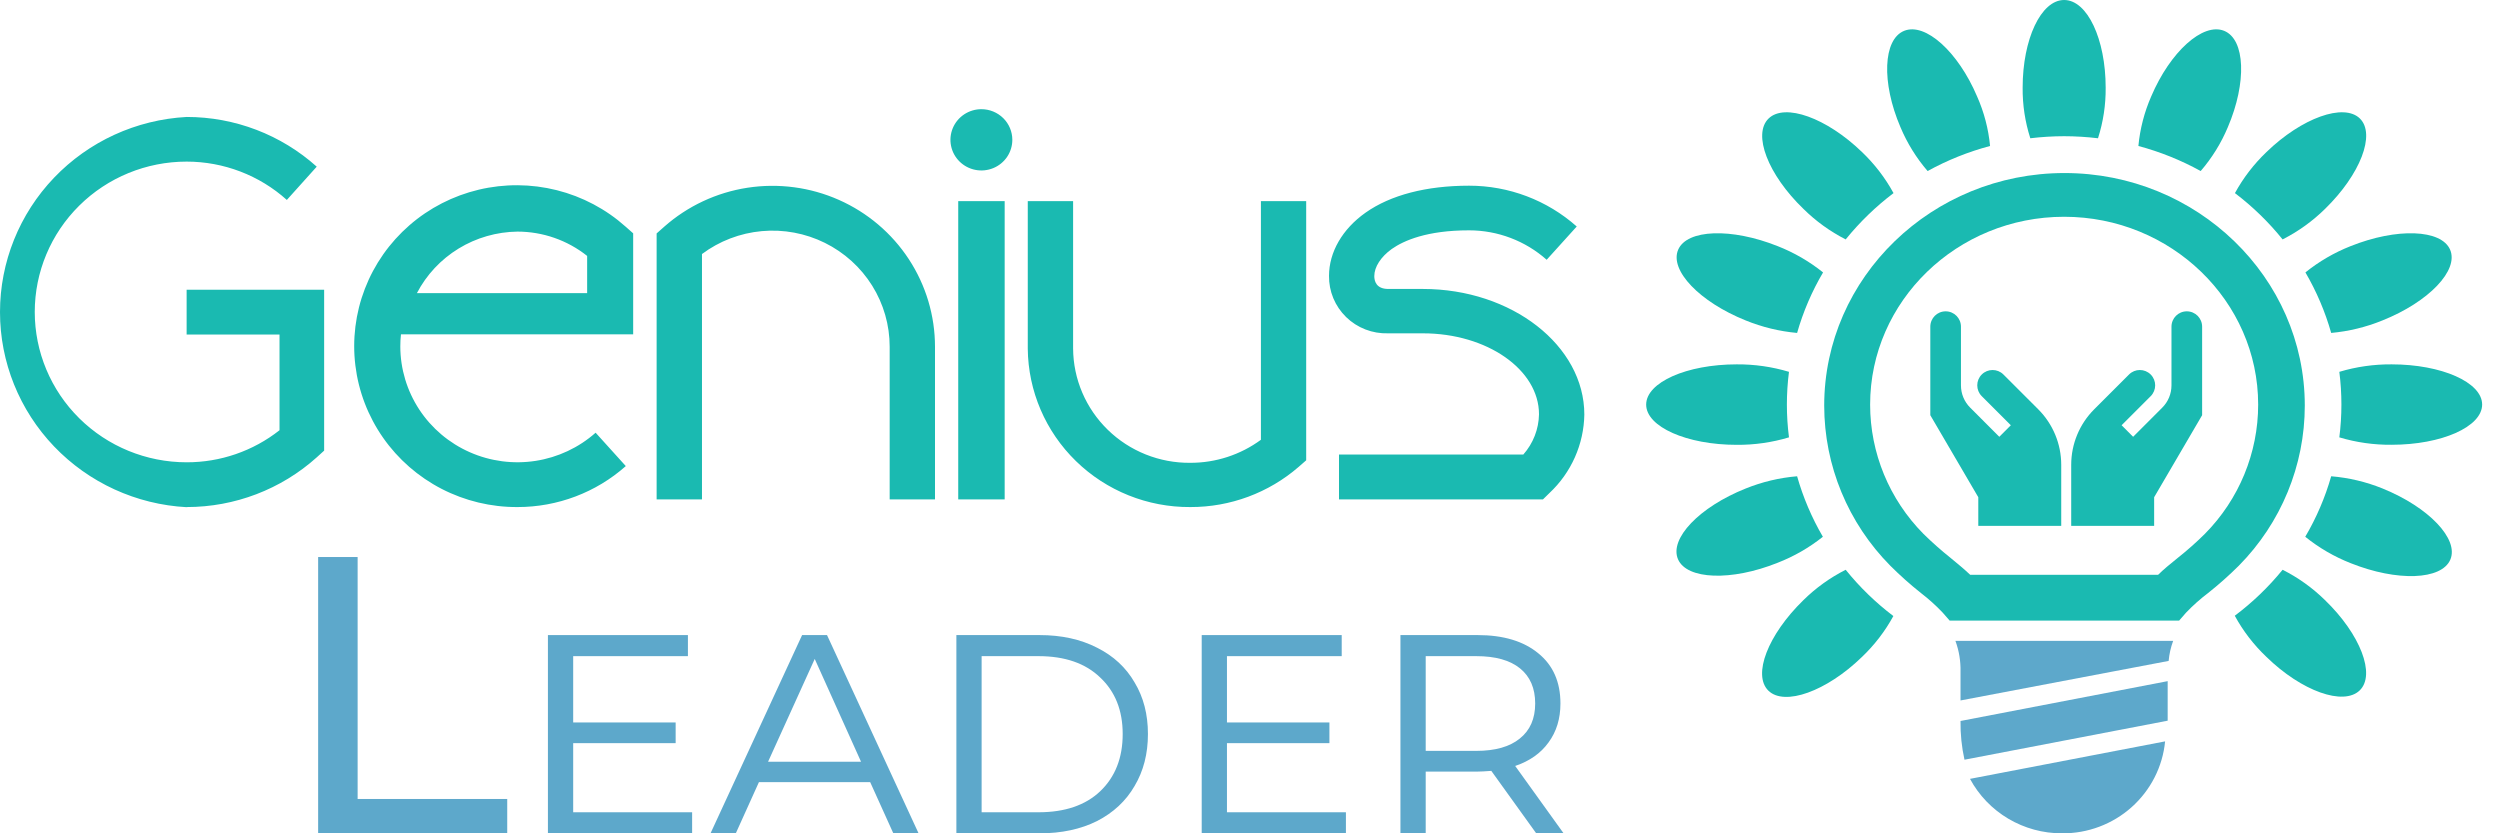 <svg width="120" height="40" viewBox="0 0 120 40" fill="none" xmlns="http://www.w3.org/2000/svg">
<path fill-rule="evenodd" clip-rule="evenodd" d="M87.562 19.47C87.562 13.316 92.737 8.306 99.096 8.306C105.455 8.306 110.63 13.316 110.63 19.47C110.629 22.344 109.492 25.102 107.461 27.156C106.995 27.619 106.503 28.057 105.987 28.466C105.61 28.751 105.257 29.066 104.931 29.407L104.597 29.79H93.584L93.25 29.407C92.929 29.068 92.581 28.754 92.21 28.469C91.695 28.061 91.204 27.623 90.739 27.159C88.704 25.106 87.564 22.346 87.562 19.47ZM104.533 26.778C104.988 26.418 105.422 26.033 105.834 25.625C107.474 23.968 108.392 21.74 108.392 19.421C108.392 14.455 104.212 10.405 99.079 10.405C93.946 10.405 89.766 14.45 89.766 19.421C89.766 21.74 90.685 23.968 92.325 25.625C92.738 26.031 93.172 26.416 93.626 26.778C93.96 27.054 94.278 27.313 94.568 27.589H103.591C103.869 27.313 104.184 27.062 104.51 26.797L104.533 26.778Z" fill="#1ABAB1"/>
<path d="M104.966 14.944C104.56 14.944 104.231 15.273 104.231 15.68V18.496C104.231 18.901 104.073 19.283 103.786 19.569L102.39 20.966L101.837 20.412L103.233 19.016C103.52 18.729 103.52 18.263 103.233 17.976C102.946 17.689 102.48 17.689 102.193 17.976L100.52 19.648C99.814 20.355 99.418 21.312 99.418 22.311V25.242H103.399V23.867L105.702 19.93V15.68C105.702 15.273 105.373 14.944 104.966 14.944Z" fill="#1ABAB1"/>
<path d="M96.164 17.976C95.877 17.689 95.411 17.689 95.124 17.976C94.837 18.263 94.837 18.729 95.124 19.016L96.52 20.412L95.967 20.966L94.571 19.569C94.284 19.283 94.126 18.901 94.126 18.496V15.68C94.126 15.273 93.797 14.944 93.391 14.944C92.984 14.944 92.655 15.273 92.655 15.68V19.93L94.958 23.867V25.242H98.939V22.311C98.939 21.312 98.543 20.355 97.837 19.648L96.164 17.976Z" fill="#1ABAB1"/>
<path fill-rule="evenodd" clip-rule="evenodd" d="M98.974 40C100.207 40.01 101.4 39.563 102.316 38.746C103.233 37.929 103.807 36.801 103.925 35.586L94.56 37.385C94.986 38.176 95.622 38.838 96.4 39.299C97.178 39.759 98.067 40.002 98.974 40Z" fill="#5DA8CB"/>
<path fill-rule="evenodd" clip-rule="evenodd" d="M94.105 32.243V33.622L104.095 31.724C104.124 31.395 104.197 31.071 104.312 30.761H93.86C94.034 31.236 94.117 31.738 94.105 32.243Z" fill="#5DA8CB"/>
<path fill-rule="evenodd" clip-rule="evenodd" d="M94.295 36.466L104.048 34.593V32.695L94.105 34.607C94.096 35.232 94.16 35.855 94.295 36.466Z" fill="#5DA8CB"/>
<path fill-rule="evenodd" clip-rule="evenodd" d="M110.66 13.076C111.193 13.989 111.609 14.965 111.897 15.981C112.742 15.903 113.571 15.702 114.355 15.382C116.584 14.491 118.028 12.974 117.607 11.989C117.186 11.004 115.046 10.927 112.828 11.815C112.045 12.124 111.314 12.549 110.66 13.076Z" fill="#1ABAB1"/>
<path fill-rule="evenodd" clip-rule="evenodd" d="M88.593 11.492C89.265 10.662 90.036 9.915 90.889 9.269C90.49 8.538 89.979 7.873 89.374 7.296C87.677 5.655 85.67 4.935 84.893 5.688C84.115 6.441 84.859 8.383 86.565 10.027C87.161 10.616 87.845 11.11 88.593 11.492Z" fill="#1ABAB1"/>
<path fill-rule="evenodd" clip-rule="evenodd" d="M85.871 20.993C85.737 19.949 85.737 18.892 85.871 17.848C85.058 17.604 84.212 17.483 83.363 17.489C80.961 17.489 79.016 18.353 79.016 19.421C79.016 20.488 80.966 21.352 83.363 21.352C84.212 21.358 85.058 21.238 85.871 20.993Z" fill="#1ABAB1"/>
<path fill-rule="evenodd" clip-rule="evenodd" d="M83.795 15.382C84.582 15.702 85.413 15.904 86.261 15.981C86.551 14.964 86.969 13.988 87.507 13.076C86.85 12.549 86.116 12.124 85.33 11.815C83.101 10.927 80.972 11.004 80.551 11.989C80.13 12.974 81.577 14.491 83.795 15.382Z" fill="#1ABAB1"/>
<path fill-rule="evenodd" clip-rule="evenodd" d="M92.525 8.21C93.471 7.689 94.478 7.285 95.523 7.007C95.446 6.185 95.235 5.382 94.899 4.626C93.988 2.483 92.419 1.07 91.402 1.479C90.385 1.887 90.304 3.961 91.221 6.102C91.542 6.868 91.982 7.579 92.525 8.21Z" fill="#1ABAB1"/>
<path fill-rule="evenodd" clip-rule="evenodd" d="M109.565 11.492C110.316 11.11 111.003 10.616 111.602 10.027C113.299 8.372 114.043 6.441 113.274 5.688C112.505 4.935 110.487 5.655 108.793 7.296C108.188 7.873 107.677 8.538 107.277 9.269C108.128 9.916 108.896 10.662 109.565 11.492Z" fill="#1ABAB1"/>
<path fill-rule="evenodd" clip-rule="evenodd" d="M99.079 6.538C99.622 6.539 100.165 6.572 100.704 6.637C100.955 5.851 101.08 5.031 101.072 4.207C101.072 1.884 100.194 0 99.079 0C97.965 0 97.087 1.884 97.087 4.207C97.079 5.031 97.203 5.851 97.455 6.637C97.994 6.572 98.536 6.539 99.079 6.538Z" fill="#1ABAB1"/>
<path fill-rule="evenodd" clip-rule="evenodd" d="M105.633 8.21C106.176 7.579 106.617 6.868 106.937 6.102C107.854 3.956 107.773 1.887 106.756 1.479C105.739 1.07 104.17 2.483 103.259 4.626C102.928 5.382 102.72 6.186 102.643 7.007C103.686 7.286 104.69 7.69 105.633 8.21Z" fill="#1ABAB1"/>
<path fill-rule="evenodd" clip-rule="evenodd" d="M88.593 27.349C87.841 27.729 87.154 28.223 86.556 28.814C84.859 30.469 84.112 32.4 84.884 33.153C85.656 33.906 87.671 33.186 89.365 31.542C89.971 30.967 90.483 30.301 90.881 29.57C90.03 28.924 89.261 28.179 88.593 27.349Z" fill="#1ABAB1"/>
<path fill-rule="evenodd" clip-rule="evenodd" d="M109.565 27.349C108.893 28.174 108.122 28.915 107.269 29.556C107.668 30.287 108.179 30.953 108.785 31.528C110.482 33.183 112.488 33.892 113.266 33.139C114.043 32.386 113.299 30.444 111.594 28.8C110.997 28.215 110.313 27.726 109.565 27.349Z" fill="#1ABAB1"/>
<path fill-rule="evenodd" clip-rule="evenodd" d="M114.364 23.448C113.577 23.129 112.745 22.931 111.897 22.861C111.608 23.877 111.189 24.853 110.652 25.765C111.311 26.296 112.047 26.724 112.837 27.034C115.066 27.923 117.195 27.845 117.616 26.861C118.036 25.876 116.582 24.348 114.364 23.448Z" fill="#1ABAB1"/>
<path fill-rule="evenodd" clip-rule="evenodd" d="M87.498 25.765C86.965 24.852 86.549 23.876 86.261 22.861C85.414 22.932 84.582 23.13 83.795 23.448C81.566 24.336 80.122 25.856 80.543 26.841C80.964 27.826 83.104 27.903 85.322 27.015C86.107 26.71 86.841 26.289 87.498 25.765Z" fill="#1ABAB1"/>
<path fill-rule="evenodd" clip-rule="evenodd" d="M114.796 17.489C113.946 17.483 113.1 17.604 112.288 17.848C112.421 18.892 112.421 19.949 112.288 20.993C113.101 21.237 113.946 21.357 114.796 21.349C117.198 21.349 119.143 20.485 119.143 19.418C119.143 18.35 117.192 17.489 114.796 17.489Z" fill="#1ABAB1"/>
<path d="M15.271 26.737H17.166V38.351H24.347V40H15.271V26.737Z" fill="#5DA8CB"/>
<path d="M33.222 38.989V40H26.3V30.484H33.02V31.495H27.513V34.678H32.431V35.671H27.513V38.989H33.222Z" fill="#5DA8CB"/>
<path d="M41.768 37.541H36.429L35.318 40H34.105L38.501 30.484H39.697L44.092 40H42.88L41.768 37.541ZM41.33 36.564L39.107 31.629L36.867 36.564H41.33Z" fill="#5DA8CB"/>
<path d="M45.906 30.484H49.897C50.953 30.484 51.873 30.686 52.659 31.09C53.445 31.483 54.046 32.039 54.461 32.758C54.888 33.465 55.101 34.29 55.101 35.233C55.101 36.177 54.888 37.008 54.461 37.726C54.046 38.445 53.445 39.006 52.659 39.41C51.873 39.803 50.953 40 49.897 40H45.906V30.484ZM49.847 38.989C51.115 38.989 52.103 38.652 52.811 37.979C53.529 37.294 53.889 36.379 53.889 35.233C53.889 34.099 53.529 33.196 52.811 32.522C52.103 31.837 51.115 31.495 49.847 31.495H47.118V38.989H49.847Z" fill="#5DA8CB"/>
<path d="M64.604 38.989V40H57.682V30.484H64.402V31.495H58.894V34.678H63.812V35.671H58.894V38.989H64.604Z" fill="#5DA8CB"/>
<path d="M73.739 40L71.583 37.002C71.291 37.024 71.072 37.036 70.927 37.036H68.434V40H67.221V30.484H70.927C72.162 30.484 73.133 30.776 73.84 31.36C74.547 31.933 74.901 32.735 74.901 33.768C74.901 34.498 74.71 35.121 74.329 35.638C73.958 36.154 73.425 36.53 72.729 36.766L75.053 40H73.739ZM70.859 36.042C71.769 36.042 72.465 35.845 72.948 35.452C73.442 35.059 73.689 34.498 73.689 33.768C73.689 33.038 73.447 32.477 72.964 32.084C72.482 31.691 71.78 31.495 70.859 31.495H68.434V36.042H70.859Z" fill="#5DA8CB"/>
<path fill-rule="evenodd" clip-rule="evenodd" d="M46.281 5.489C46.525 5.328 46.813 5.241 47.106 5.241C47.5 5.241 47.877 5.396 48.156 5.671C48.434 5.946 48.591 6.319 48.592 6.709C48.592 7 48.506 7.284 48.343 7.527C48.18 7.769 47.948 7.958 47.677 8.069C47.405 8.181 47.107 8.211 46.818 8.154C46.53 8.098 46.265 7.958 46.057 7.752C45.849 7.547 45.708 7.285 45.65 7C45.592 6.714 45.622 6.418 45.734 6.15C45.846 5.881 46.037 5.651 46.281 5.489ZM15.203 21.953C13.493 23.489 11.267 24.34 8.958 24.339L8.961 24.345C6.54 24.215 4.263 23.171 2.596 21.429C0.929 19.687 0 17.379 0 14.979C0 12.58 0.929 10.271 2.596 8.529C4.263 6.787 6.54 5.744 8.961 5.614C11.269 5.614 13.494 6.465 15.203 8L13.768 9.597C12.451 8.413 10.736 7.758 8.958 7.757C7.025 7.757 5.17 8.517 3.803 9.871C2.436 11.224 1.668 13.06 1.668 14.974C1.668 16.888 2.436 18.723 3.803 20.076C5.17 21.43 7.025 22.19 8.958 22.19C10.578 22.193 12.15 21.65 13.417 20.651V16.058H8.958V13.906H15.559V21.63L15.203 21.953ZM24.839 11.117C26.055 11.118 27.235 11.53 28.183 12.284V14.069H20.012C20.471 13.19 21.162 12.451 22.012 11.931C22.862 11.411 23.84 11.13 24.839 11.117ZM24.84 24.339C26.759 24.34 28.61 23.64 30.038 22.372L28.59 20.77C27.781 21.486 26.781 21.956 25.709 22.122C24.637 22.288 23.54 22.144 22.549 21.706C21.558 21.269 20.716 20.557 20.124 19.657C19.533 18.756 19.217 17.706 19.215 16.632C19.214 16.436 19.225 16.241 19.246 16.047H30.392V11.2L30.03 10.88C29.089 10.039 27.955 9.438 26.726 9.129C25.497 8.82 24.211 8.812 22.979 9.105C21.746 9.399 20.604 9.985 19.652 10.814C18.7 11.643 17.966 12.688 17.514 13.861C17.062 15.034 16.906 16.297 17.058 17.543C17.21 18.789 17.667 19.98 18.389 21.012C19.11 22.044 20.075 22.886 21.199 23.466C22.323 24.045 23.573 24.345 24.84 24.339ZM33.695 12.193C34.53 11.57 35.524 11.189 36.566 11.094C37.607 10.999 38.655 11.194 39.591 11.656C40.527 12.119 41.314 12.83 41.864 13.711C42.414 14.592 42.705 15.607 42.704 16.643V23.972H44.88V16.643C44.88 15.152 44.444 13.694 43.625 12.443C42.806 11.192 41.639 10.203 40.265 9.594C38.891 8.985 37.368 8.783 35.88 9.011C34.393 9.24 33.004 9.89 31.881 10.883L31.518 11.205V23.972H33.695V12.193ZM57.133 22.215C58.353 22.218 59.541 21.831 60.521 21.112H60.524V9.655H62.697V22.094L62.338 22.408C60.899 23.657 59.049 24.344 57.136 24.339C55.083 24.352 53.109 23.559 51.647 22.134C50.184 20.709 49.352 18.768 49.333 16.736V9.655H51.509V16.734C51.514 17.459 51.663 18.177 51.949 18.846C52.234 19.514 52.65 20.12 53.172 20.629C53.695 21.139 54.313 21.541 54.993 21.813C55.672 22.085 56.4 22.222 57.133 22.215ZM68.299 13.87H66.638C66.052 13.87 65.966 13.484 65.966 13.252C65.966 12.814 66.281 12.328 66.802 11.953C67.382 11.545 68.496 11.056 70.514 11.056C71.889 11.056 73.216 11.559 74.24 12.469L75.683 10.872C74.263 9.61 72.422 8.912 70.514 8.913C68.466 8.913 66.749 9.36 65.548 10.207C64.433 10.993 63.793 12.105 63.793 13.241C63.788 13.609 63.858 13.974 63.999 14.314C64.14 14.654 64.35 14.962 64.614 15.22C64.879 15.478 65.194 15.68 65.54 15.814C65.886 15.948 66.255 16.011 66.627 16H68.299C71.38 16 73.872 17.743 73.872 19.887C73.859 20.598 73.593 21.282 73.119 21.818H64.272V23.972H74.061L74.376 23.663C74.894 23.178 75.308 22.595 75.595 21.949C75.882 21.303 76.036 20.606 76.048 19.901C76.048 16.59 72.57 13.87 68.299 13.87ZM45.995 23.972H48.224V9.655H45.995V23.972Z" fill="#1ABAB1"/>
</svg>

